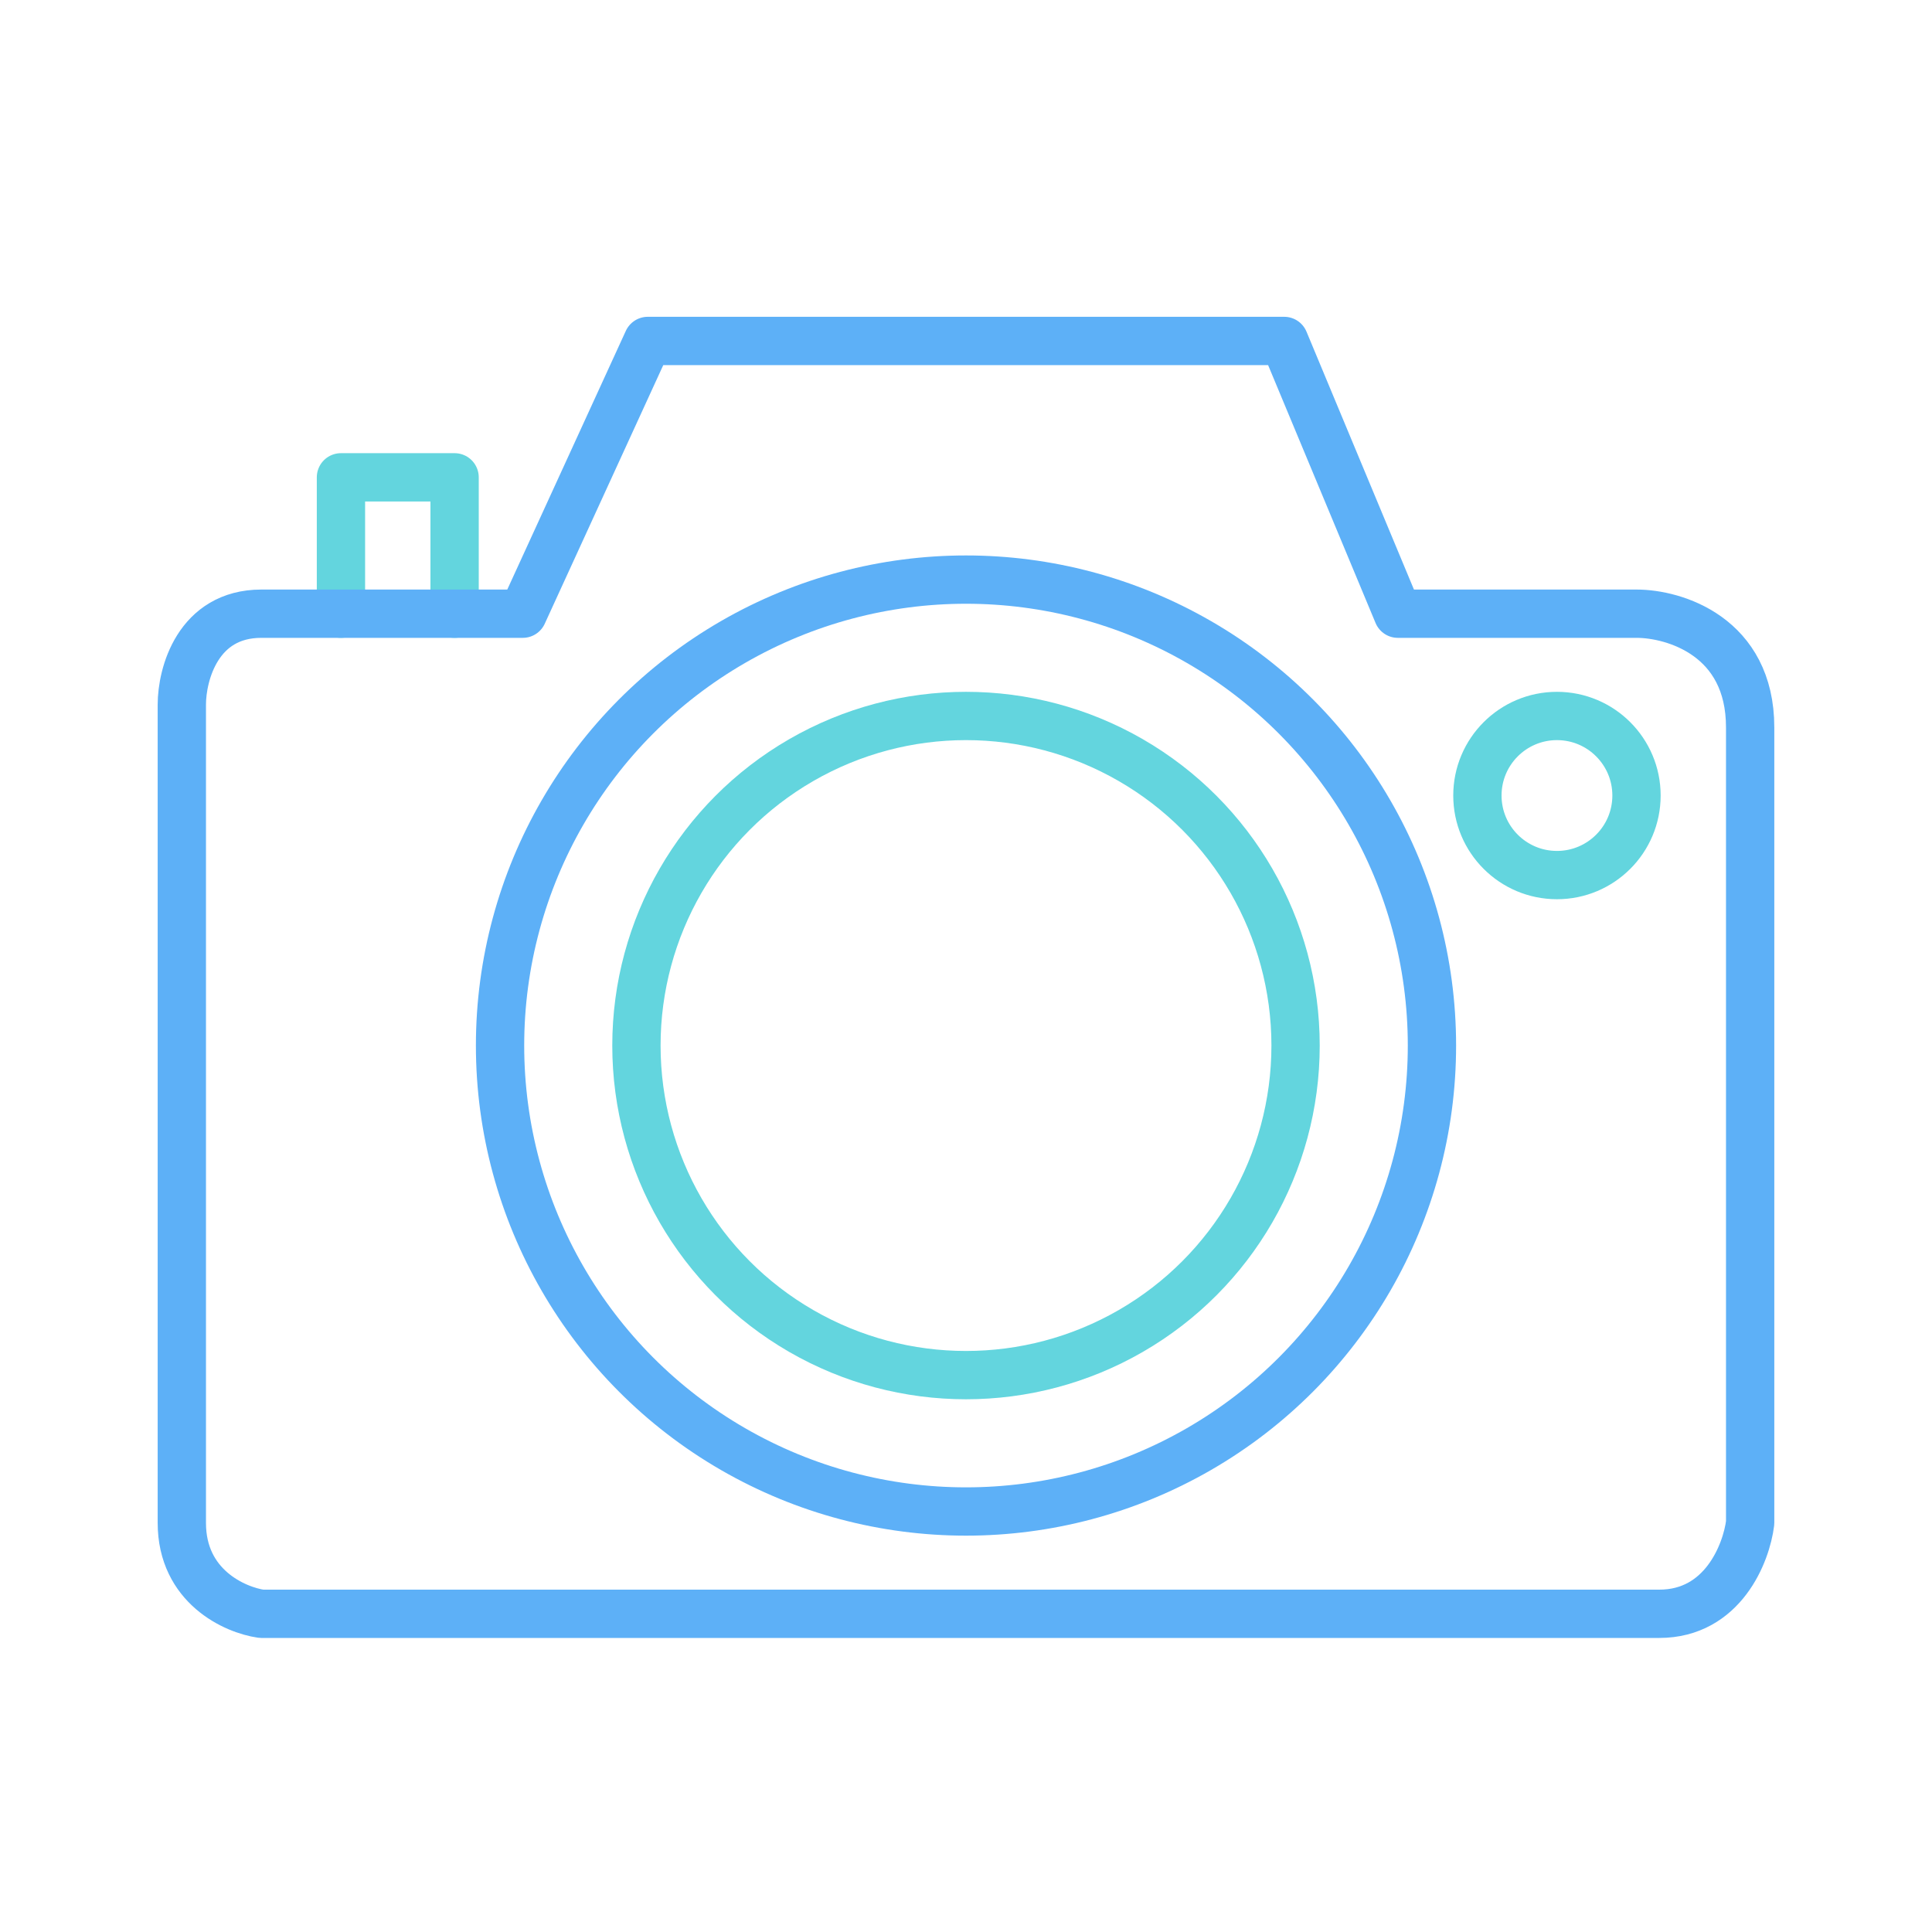 <svg fill="none" xmlns="http://www.w3.org/2000/svg" viewBox="0 0 80 80">
  <path d="M14.118 25.412v-5.647h4.706v5.647" stroke="#63D5DE" stroke-width="2" stroke-linecap="round" stroke-linejoin="round"/>
  <path d="M26.823 14.118l-5.176 11.294H10.823c-2.635 0-3.294 2.51-3.294 3.765v33.882c0 2.635 2.196 3.608 3.294 3.765h57.883c2.635 0 3.608-2.51 3.764-3.765V30.118c0-3.765-3.137-4.706-4.705-4.706h-9.883l-4.706-11.294H26.823z" stroke="#5DB0F7" stroke-width="2" stroke-linecap="round" stroke-linejoin="round"/>
  <circle cx="40" cy="43.294" r="13.647" stroke="#63D5DE" stroke-width="2" stroke-linecap="round" stroke-linejoin="round"/>
  <circle cx="64.47" cy="32.941" r="3.294" stroke="#63D5DE" stroke-width="2" stroke-linecap="round" stroke-linejoin="round"/>
  <circle cx="40" cy="43.294" r="19.294" stroke="#5DB0F7" stroke-width="2" stroke-linecap="round" stroke-linejoin="round"/>
</svg>
